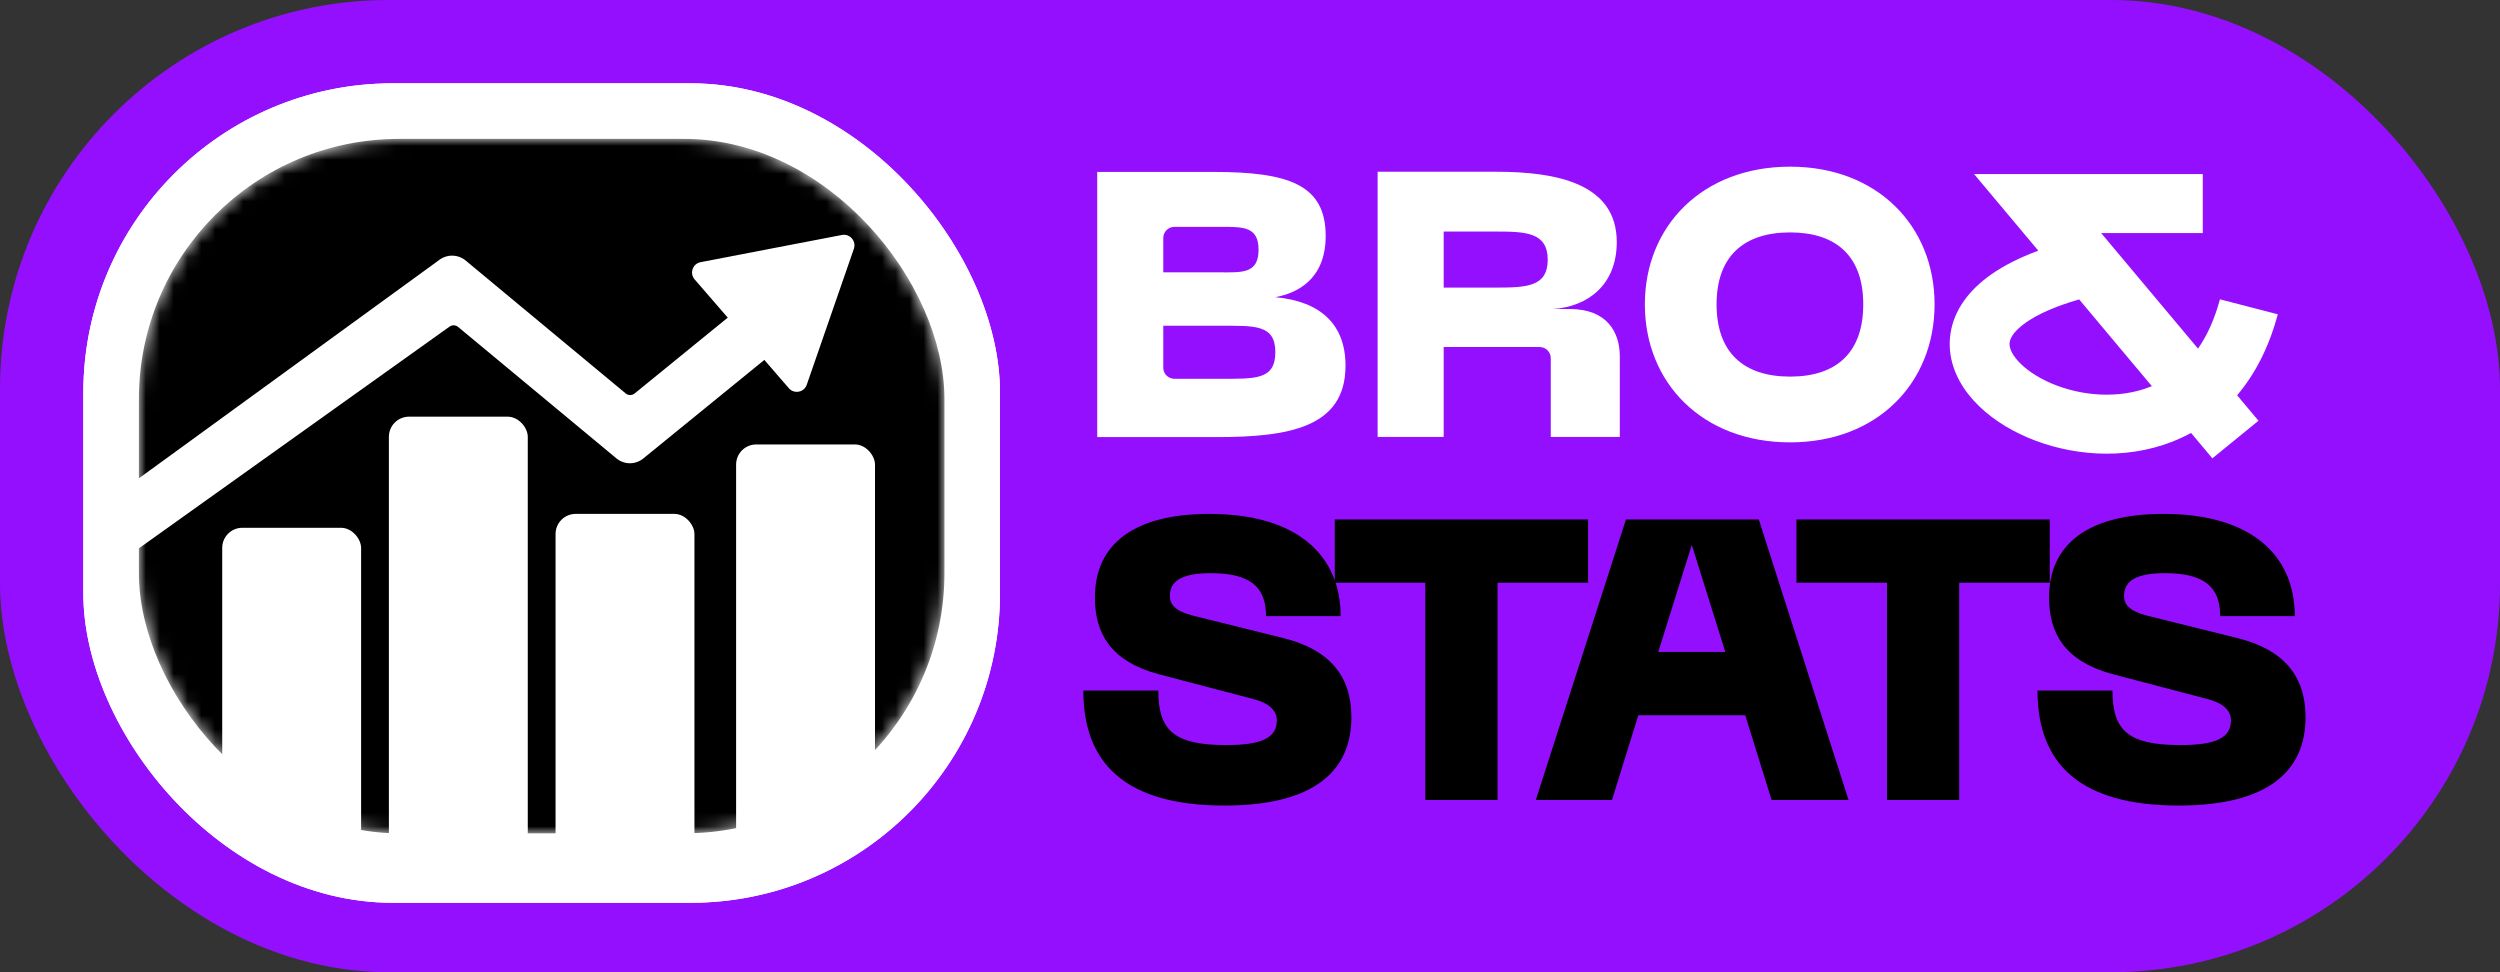 <svg width="180" height="70" viewBox="0 0 180 70" fill="none" xmlns="http://www.w3.org/2000/svg">
<rect x="0" y="0" width="180" height="70" fill="#333333" stroke="none"/>
<g id="stats">
<rect width="180" height="70" rx="28" fill="#950FFF"/>
<g id="Group 38">
<rect id="Rectangle 4" x="6" y="6" width="66" height="59" rx="22.279" fill="white"/>
<g id="Mask group">
<mask id="mask0_5746_99536" style="mask-type:alpha" maskUnits="userSpaceOnUse" x="10" y="10" width="58" height="50">
<rect id="Rectangle 5" x="10" y="10" width="58" height="50" rx="18.734" fill="#D9D9D9"/>
</mask>
<g mask="url(#mask0_5746_99536)">
<rect id="Rectangle 6" x="10" y="10" width="58" height="50" rx="18.734" fill="black"/>
<path id="Vector 1" d="M1 53L20.314 24.772C23.531 20.07 30.469 20.07 33.686 24.772L46.314 43.228C49.531 47.93 56.469 47.93 59.686 43.228L79 15" stroke="white" stroke-width="4.81"/>
</g>
</g>
</g>
<g id="Group 41">
<rect id="Rectangle 4_2" x="6" y="6" width="66" height="59" rx="22.279" fill="white"/>
<g id="Mask group_2">
<mask id="mask1_5746_99536" style="mask-type:alpha" maskUnits="userSpaceOnUse" x="10" y="10" width="58" height="50">
<rect id="Rectangle 5_2" x="10" y="10" width="58" height="50" rx="18.734" fill="#D9D9D9"/>
</mask>
<g mask="url(#mask1_5746_99536)">
<rect id="Rectangle 6_2" x="10" y="10" width="58" height="50" rx="18.734" fill="black"/>
<path id="Vector 8 (Stroke)" fill-rule="evenodd" clip-rule="evenodd" d="M31.657 18.694C32.219 18.286 32.987 18.311 33.521 18.754L45.049 28.327C45.235 28.481 45.505 28.483 45.692 28.33L53.275 22.156C53.923 21.627 54.877 21.723 55.408 22.37L56.033 23.133C56.567 23.783 56.47 24.743 55.818 25.274L46.313 33.013C45.75 33.472 44.942 33.468 44.383 33.004L32.985 23.54C32.808 23.393 32.554 23.383 32.367 23.517L4.779 43.205C4.146 43.657 3.274 43.557 2.759 42.974L2.106 42.236C1.513 41.565 1.627 40.529 2.351 40.002L31.657 18.694Z" fill="white"/>
<path id="Polygon 1" d="M60.618 16.918C61.192 16.808 61.67 17.36 61.479 17.913L58.087 27.701C57.896 28.254 57.178 28.392 56.795 27.95L50.014 20.118C49.631 19.676 49.871 18.986 50.445 18.875L60.618 16.918Z" fill="white"/>
<g id="Group 40">
<rect id="Rectangle 16" x="28" y="30" width="10" height="42" rx="1.45" fill="white"/>
<rect id="Rectangle 19" x="16" y="38" width="10" height="30" rx="1.45" fill="white"/>
<rect id="Rectangle 17" x="40" y="37" width="10" height="37" rx="1.45" fill="white"/>
<rect id="Rectangle 18" x="53" y="32" width="10" height="43" rx="1.45" fill="white"/>
</g>
</g>
</g>
</g>
<g id="Vector">
<path d="M79 31.471H87.568C92.785 31.471 96.877 30.794 96.877 26.326C96.877 23.347 95.064 21.695 91.824 21.397C93.279 21.126 95.449 20.205 95.449 16.983C95.449 13.3 92.785 12.379 87.375 12.379H79V31.471ZM84.564 27.273C84.118 27.273 83.756 26.917 83.756 26.477V23.455H87.842C90.314 23.455 91.824 23.347 91.824 25.351C91.824 27.355 90.396 27.273 87.842 27.273H84.564ZM83.756 19.61V17.129C83.756 16.689 84.118 16.333 84.564 16.333H87.87C89.517 16.333 90.616 16.306 90.616 17.985C90.616 19.718 89.407 19.61 87.87 19.61H83.756Z" fill="white"/>
<path d="M118.43 21.912C118.43 27.571 122.571 31.85 128.887 31.85C135.176 31.85 139.289 27.571 139.289 21.912C139.289 16.279 135.176 12 128.887 12C122.571 12 118.43 16.279 118.43 21.912ZM123.593 21.912C123.593 18.472 125.537 16.734 128.887 16.734C132.21 16.734 134.154 18.445 134.154 21.912C134.154 25.378 132.237 27.116 128.887 27.116C125.537 27.116 123.593 25.378 123.593 21.912Z" fill="white"/>
<path fill-rule="evenodd" clip-rule="evenodd" d="M142.132 12.531H158.599V16.779H151.281L158.256 25.1C158.902 24.173 159.446 23.007 159.834 21.55L164 22.628C163.362 25.026 162.347 26.957 161.073 28.46L162.61 30.294L159.29 33L157.757 31.171C157.118 31.52 156.452 31.805 155.767 32.03C152.183 33.205 148.319 32.639 145.433 31.249C143.981 30.55 142.665 29.589 141.735 28.406C140.798 27.214 140.176 25.681 140.44 23.988C140.703 22.292 141.789 20.867 143.372 19.757C144.29 19.114 145.416 18.544 146.756 18.047L142.132 12.531ZM149.699 21.558C147.887 22.08 146.659 22.665 145.868 23.219C144.922 23.883 144.734 24.398 144.697 24.632C144.66 24.871 144.712 25.259 145.139 25.803C145.573 26.355 146.311 26.944 147.323 27.432C149.363 28.415 152.059 28.769 154.408 27.999C154.584 27.941 154.76 27.877 154.935 27.805L149.699 21.558Z" fill="white"/>
<path d="M99.189 31.458H103.945V24.985H110.848C111.294 24.985 111.656 25.342 111.656 25.782V31.458H116.626V25.663C116.626 23.902 115.693 22.25 113.029 22.25H111.804C114.347 22.082 116.407 20.49 116.407 17.43C116.407 13.232 112.123 12.366 107.729 12.366H99.189V31.458ZM103.945 20.707V16.672H107.729C109.844 16.672 111.436 16.726 111.436 18.703C111.436 20.625 109.953 20.707 107.729 20.707H103.945Z" fill="white"/>
</g>
<g id="stats_2">
<path d="M97.301 51.64C97.301 48.689 95.75 46.769 92.39 45.939L85.812 44.306C84.549 43.962 84.233 43.475 84.233 42.902C84.233 41.756 85.238 41.269 87.162 41.269C89.92 41.269 91.155 42.185 91.155 44.363H96.526C96.526 39.98 93.395 37 87.076 37C81.763 37 78.833 39.091 78.833 43.016C78.833 45.566 79.924 47.6 83.428 48.546L90.207 50.322C91.356 50.608 91.93 51.153 91.93 51.869C91.93 53.13 90.839 53.645 88.282 53.645C84.52 53.645 83.4 52.585 83.4 49.72H78C78 54.963 81.016 58 88.168 58C94.659 58 97.301 55.479 97.301 51.64Z" fill="black"/>
<path d="M96.103 37.401V41.956H102.623V57.599H107.822V41.956H114.342V37.401H96.103Z" fill="black"/>
<path d="M110.578 57.599H116.064L117.96 51.497H125.657L127.553 57.599H133.096L126.634 37.401H117.069L110.578 57.599ZM119.396 46.941L121.808 39.235L124.221 46.941H119.396Z" fill="black"/>
<path d="M129.345 37.401V41.956H135.865V57.599H141.063V41.956H147.583V37.401H129.345Z" fill="black"/>
<path d="M166 51.64C166 48.689 164.449 46.769 161.089 45.939L154.511 44.306C153.247 43.962 152.931 43.475 152.931 42.902C152.931 41.756 153.937 41.269 155.861 41.269C158.618 41.269 159.853 42.185 159.853 44.363H165.225C165.225 39.98 162.094 37 155.775 37C150.461 37 147.532 39.091 147.532 43.016C147.532 45.566 148.623 47.6 152.127 48.546L158.906 50.322C160.055 50.608 160.629 51.153 160.629 51.869C160.629 53.13 159.538 53.645 156.981 53.645C153.219 53.645 152.098 52.585 152.098 49.72H146.699C146.699 54.963 149.715 58 156.866 58C163.358 58 166 55.479 166 51.64Z" fill="black"/>
</g>
</g>
</svg>
